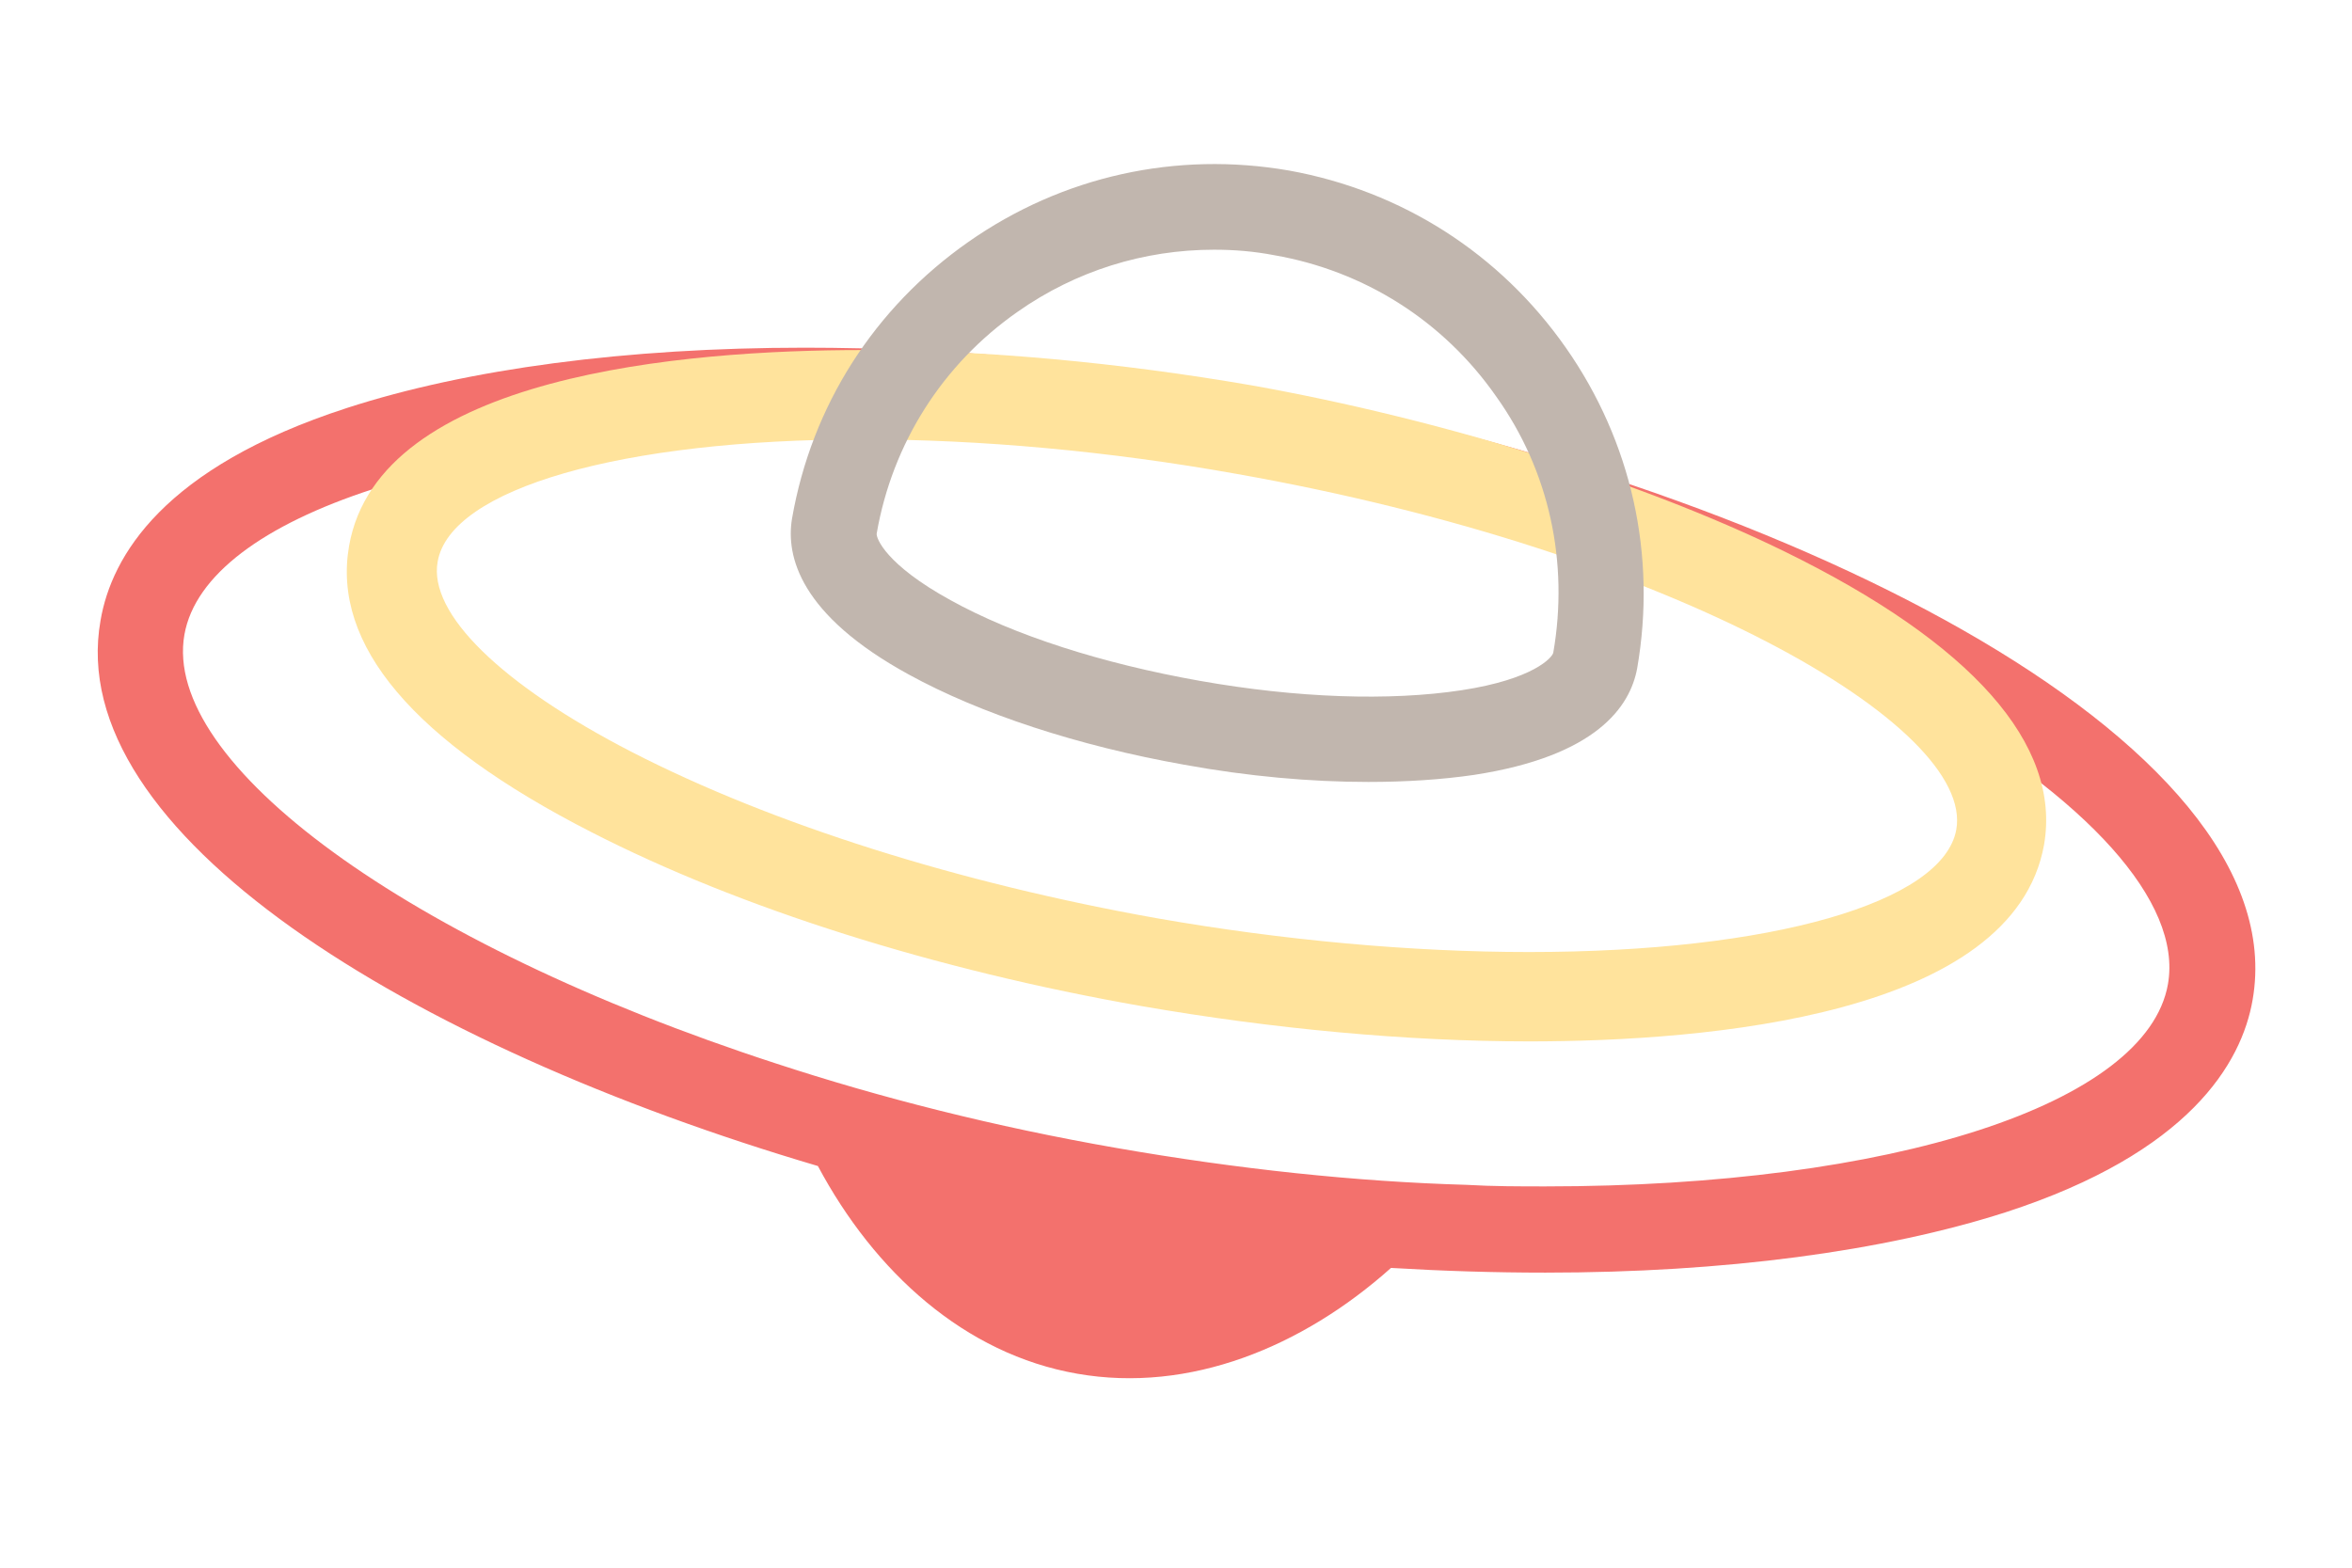 <?xml version="1.0" encoding="UTF-8" standalone="no"?>
<!-- Generator: Adobe Illustrator 26.0.2, SVG Export Plug-In . SVG Version: 6.00 Build 0)  -->

<svg
   version="1.1"
   id="Layer_1"
   x="0px"
   y="0px"
   viewBox="0 0 300 200"
   xml:space="preserve"
   sodipodi:docname="ufo - on white.svg"
   width="300"
   height="200"
   inkscape:version="1.1.2 (0a00cf5339, 2022-02-04)"
   xmlns:inkscape="http://www.inkscape.org/namespaces/inkscape"
   xmlns:sodipodi="http://sodipodi.sourceforge.net/DTD/sodipodi-0.dtd"
   xmlns="http://www.w3.org/2000/svg"
   xmlns:svg="http://www.w3.org/2000/svg"><defs
   id="defs522">
	
	
</defs><sodipodi:namedview
   id="namedview520"
   pagecolor="#ffffff"
   bordercolor="#666666"
   borderopacity="1.0"
   inkscape:pageshadow="2"
   inkscape:pageopacity="0.0"
   inkscape:pagecheckerboard="0"
   showgrid="false"
   inkscape:zoom="1.2125"
   inkscape:cx="600"
   inkscape:cy="360"
   inkscape:window-width="3840"
   inkscape:window-height="2083"
   inkscape:window-x="2560"
   inkscape:window-y="40"
   inkscape:window-maximized="1"
   inkscape:current-layer="Layer_1" />
<style
   type="text/css"
   id="style489">
	.st0{fill:none;}
	.st1{fill:#464054;}
	.st2{fill:#F3716D;}
	.st3{fill:#FFE39C;}
	.st4{fill:#C1B6AE;}
</style>
<rect
   x="0"
   class="st0"
   width="1200"
   height="720"
   id="rect491"
   y="0" />
<g
   id="g515"
   transform="translate(-487.176,-136.643)">
		<path
   class="st2"
   d="m 646.7,186.1 c -19.3,-3.4 -38.4,-5.1 -56.9,-5.1 -22.7,0 -43,2.7 -58.4,7.7 -23.4,7.6 -30,18.9 -31.4,27.1 -4.8,27.1 39.3,54.2 91.5,69.6 7.2,13.5 18.7,24 33.1,26.5 14.3,2.5 28.7,-3.4 40,-13.5 6.7,0.4 13.2,0.6 19.7,0.6 22.8,0 43.1,-2.7 58.7,-7.7 23.4,-7.6 30.1,-19 31.5,-27.1 5.8,-33.3 -61.8,-66.5 -127.8,-78.1 z m 117,76.1 c -2.7,15.3 -35.2,25.8 -79.4,25.8 -3.3,0 -6.7,0 -10.1,-0.2 -14,-0.4 -29.1,-2 -44.6,-4.7 -15.5,-2.7 -30.1,-6.4 -43.5,-10.8 -47,-15.3 -78.3,-38.3 -75.4,-54.7 2.7,-15.2 35,-25.7 79.1,-25.7 16.9,0 35.6,1.5 55,5 69.9,12.2 122.6,44.2 118.9,65.3 z"
   id="path509" />
		<path
   class="st3"
   d="m 682.2,269.5 c -15.6,0 -32.7,-1.6 -49.4,-4.5 -26.3,-4.6 -51.3,-12.5 -70.2,-22.2 -22.7,-11.6 -33.1,-23.9 -30.9,-36.5 3.8,-21.8 42.7,-25 65.5,-25 15.6,0 32.8,1.6 49.6,4.5 24.1,4.3 49.6,12.2 68,21.2 23.9,11.7 35.3,24.6 33.1,37.4 -3.9,21.8 -42.8,25.1 -65.7,25.1 z m -85,-76.8 c -30.8,0 -52.6,6.3 -54.2,15.6 -1.2,6.6 8.1,15.7 24.8,24.3 17.9,9.2 41.7,16.7 67,21.2 16,2.8 32.4,4.3 47.4,4.3 30.9,0 52.8,-6.3 54.5,-15.6 2.4,-13.3 -36.4,-35.6 -91.8,-45.4 -16.2,-2.9 -32.7,-4.4 -47.7,-4.4 z"
   id="path511" />
		<path
   class="st4"
   d="m 661.7,236.4 c -7.3,0 -15.3,-0.7 -23.5,-2.2 -13.5,-2.4 -26,-6.5 -35.1,-11.5 -13.9,-7.6 -15.7,-15.1 -14.9,-19.9 2.5,-14.4 10.5,-26.9 22.5,-35.3 12,-8.4 26.5,-11.6 40.9,-9.1 14.4,2.6 26.9,10.6 35.3,22.6 8.4,12 11.6,26.5 9.1,40.9 v 0 c -0.9,4.9 -5.2,11.2 -20.8,13.6 -4.1,0.6 -8.7,0.9 -13.5,0.9 z M 642,168.5 c -8.9,0 -17.6,2.7 -25,7.9 -9.6,6.7 -16,16.8 -18,28.3 -0.1,0.6 1.2,4 9.4,8.5 8.1,4.5 19.4,8.1 31.8,10.3 12.4,2.2 24.2,2.6 33.4,1.2 9.2,-1.4 11.6,-4.2 11.7,-4.8 0,0 0,0 0,0 2,-11.5 -0.5,-23.2 -7.3,-32.7 -6.7,-9.6 -16.8,-16 -28.3,-18 -2.6,-0.5 -5.1,-0.7 -7.7,-0.7 z"
   id="path513" />
	</g>
</svg>
